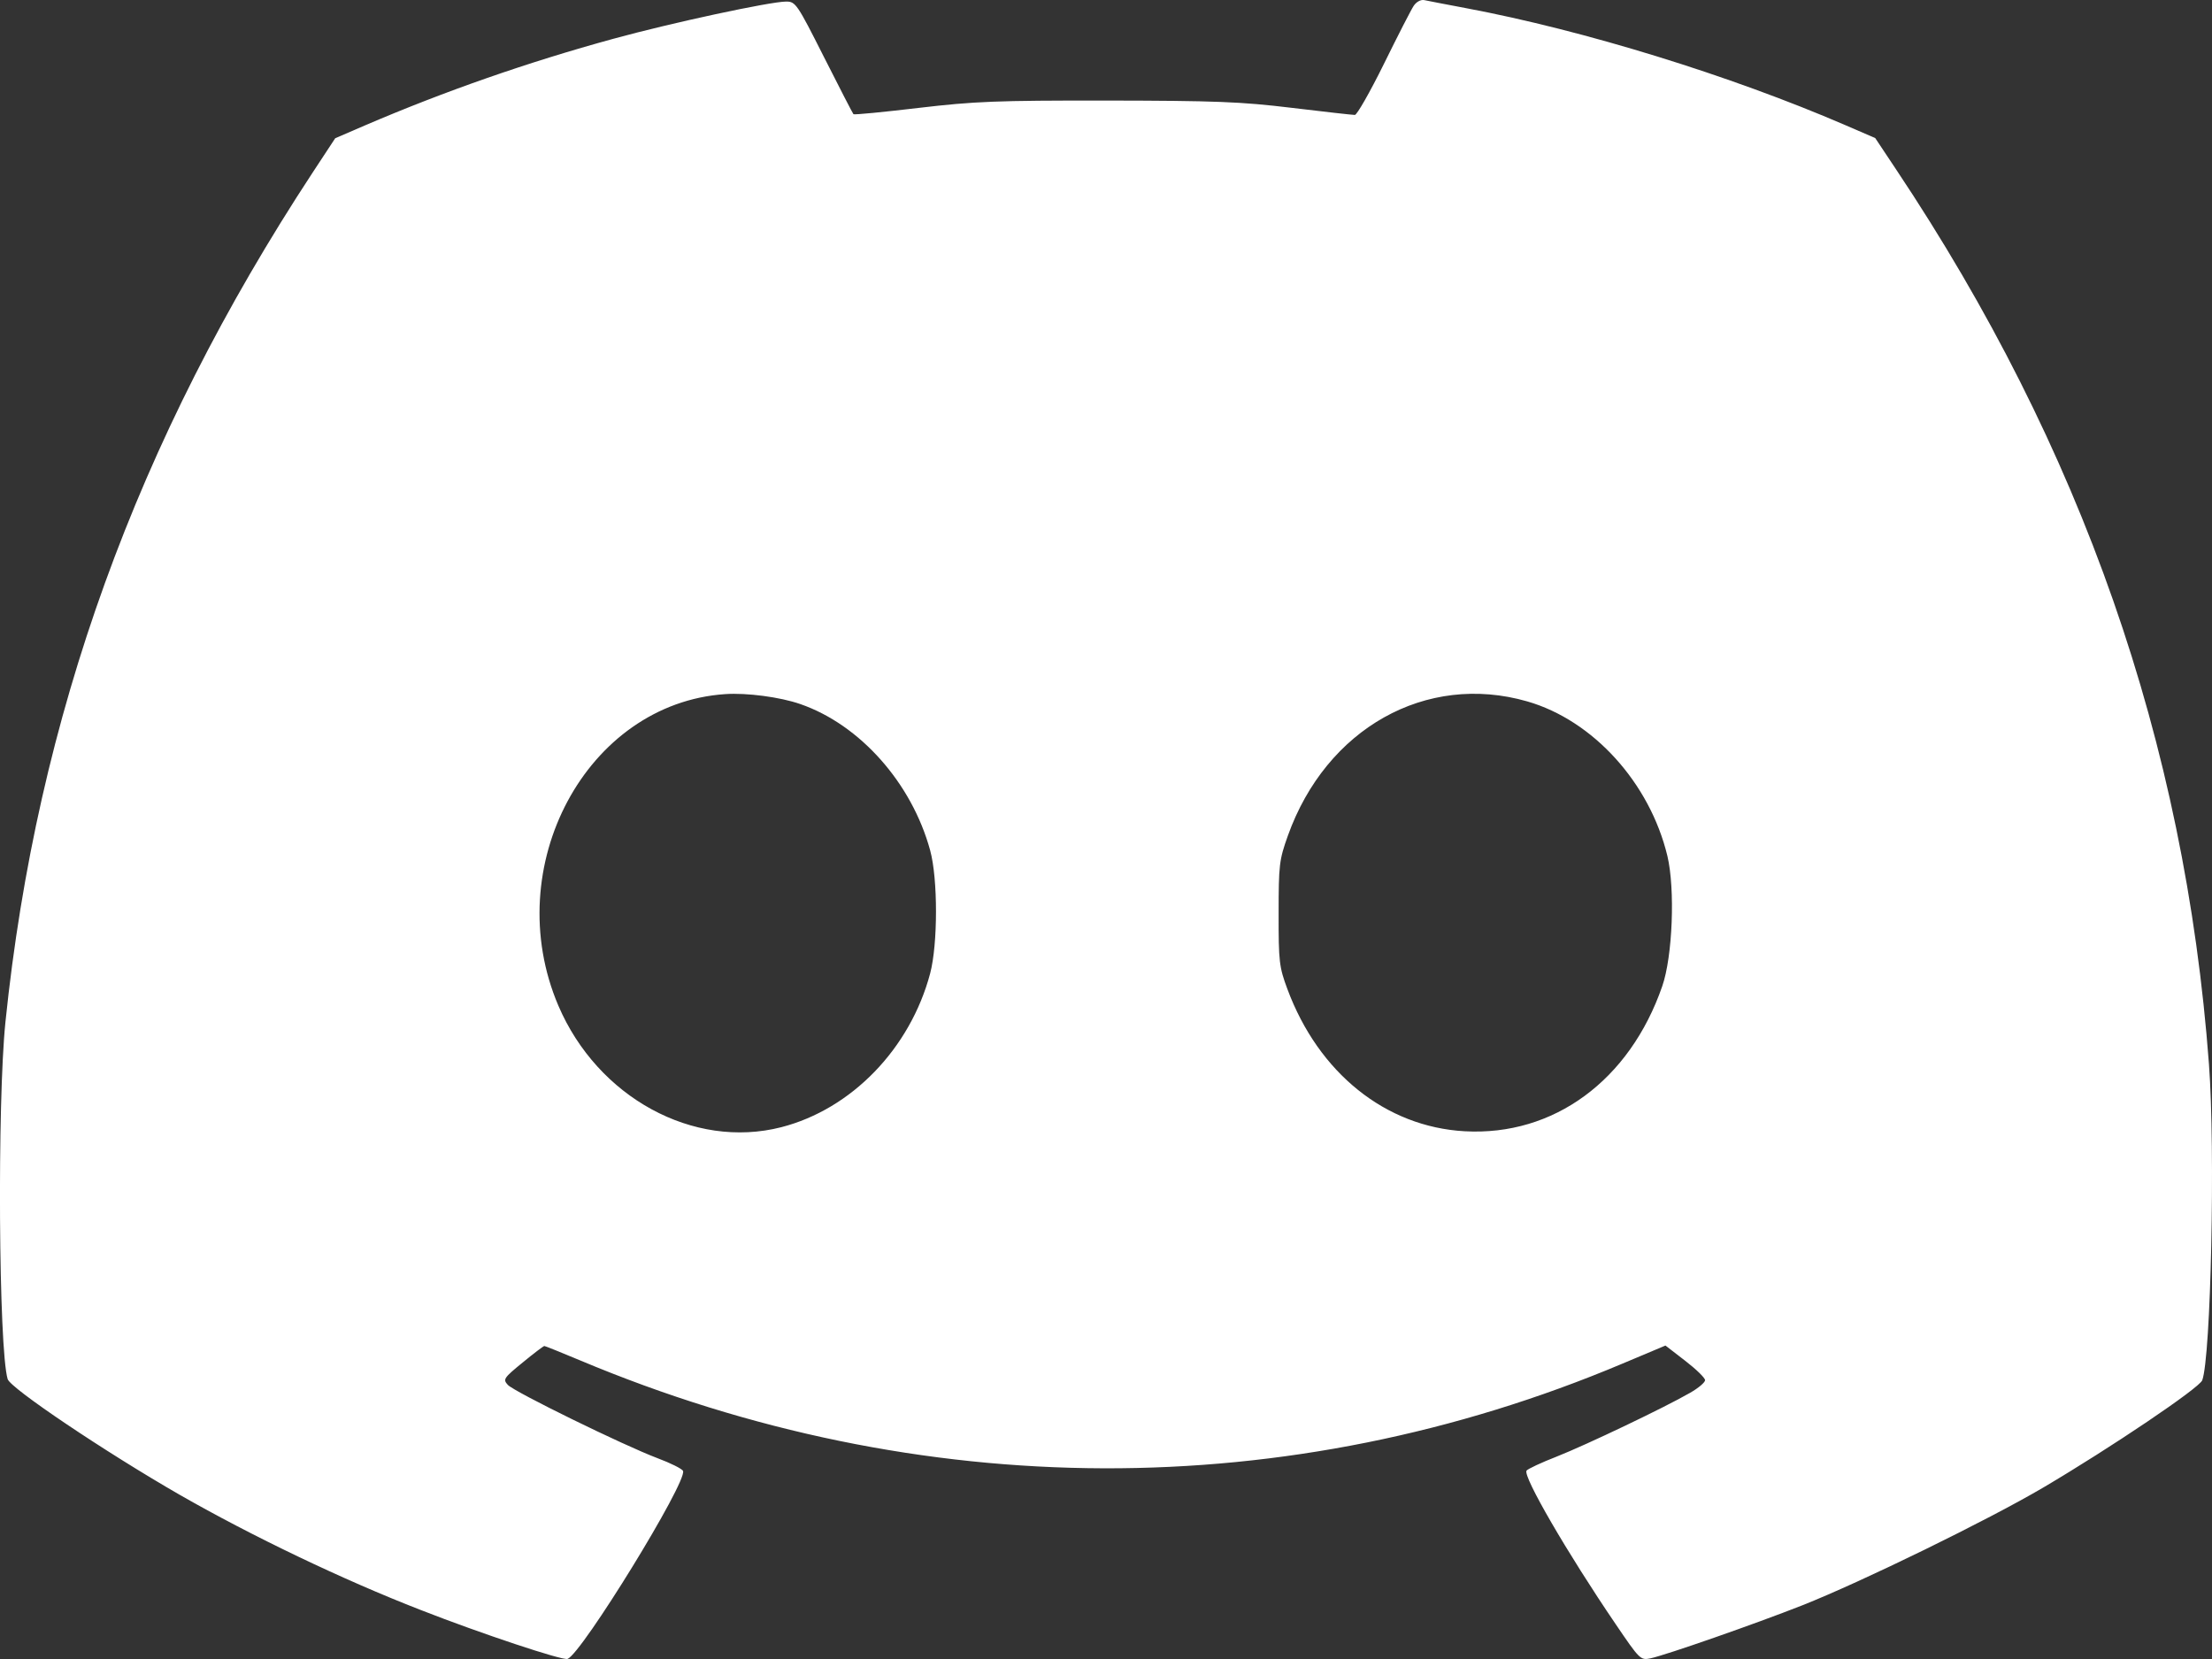 <svg width="24" height="18" viewBox="0 0 24 18" fill="none" xmlns="http://www.w3.org/2000/svg">
<rect x="0" y="0" width="24" height="18" fill="#333333" stroke="none"/>
<path fill-rule="evenodd" clip-rule="evenodd" d="M15.338 0.064C15.31 0.106 15.165 0.389 15.015 0.694C14.865 0.998 14.723 1.247 14.7 1.247C14.677 1.247 14.369 1.213 14.015 1.17C13.46 1.103 13.186 1.093 12.014 1.091C10.808 1.09 10.579 1.099 9.965 1.171C9.585 1.216 9.268 1.247 9.26 1.239C9.252 1.231 9.109 0.953 8.941 0.621C8.649 0.042 8.632 0.017 8.53 0.017C8.358 0.017 7.284 0.248 6.654 0.421C5.73 0.674 4.829 0.988 3.966 1.358L3.637 1.5L3.391 1.874C1.484 4.778 0.4 7.776 0.059 11.089C-0.031 11.966 -0.015 14.634 0.083 14.963C0.112 15.062 1.142 15.754 1.949 16.218C2.733 16.667 3.72 17.14 4.564 17.468C5.218 17.724 6.105 18.019 6.158 17.999C6.313 17.94 7.457 16.079 7.411 15.96C7.402 15.937 7.276 15.874 7.131 15.82C6.763 15.681 5.581 15.102 5.51 15.026C5.455 14.966 5.464 14.952 5.671 14.783C5.791 14.684 5.897 14.604 5.906 14.604C5.915 14.604 6.089 14.674 6.294 14.76C9.981 16.309 13.982 16.322 17.604 14.795L18.07 14.599L18.285 14.765C18.403 14.856 18.5 14.95 18.5 14.975C18.5 14.999 18.427 15.061 18.337 15.112C18.062 15.271 17.211 15.677 16.892 15.803C16.725 15.868 16.577 15.937 16.563 15.956C16.52 16.015 17.006 16.852 17.528 17.619C17.791 18.007 17.8 18.015 17.907 17.993C18.079 17.956 19.041 17.62 19.554 17.418C20.205 17.16 21.567 16.494 22.167 16.141C22.903 15.707 23.862 15.06 23.894 14.976C23.988 14.725 24.037 12.477 23.967 11.546C23.707 8.057 22.588 4.858 20.573 1.839L20.346 1.498L20.022 1.358C18.776 0.82 17.186 0.329 15.909 0.089C15.693 0.048 15.487 0.009 15.452 0.001C15.415 -0.006 15.367 0.02 15.338 0.064ZM8.683 7.639C9.331 7.863 9.893 8.496 10.092 9.226C10.177 9.535 10.176 10.244 10.092 10.562C9.875 11.378 9.239 12.034 8.477 12.23C7.523 12.474 6.484 11.907 6.058 10.911C5.415 9.404 6.364 7.632 7.869 7.531C8.102 7.515 8.465 7.563 8.683 7.639ZM16.57 7.61C17.286 7.816 17.9 8.494 18.091 9.287C18.176 9.644 18.148 10.377 18.035 10.701C17.681 11.723 16.857 12.328 15.891 12.274C15.034 12.226 14.306 11.642 13.968 10.731C13.879 10.492 13.872 10.433 13.873 9.911C13.873 9.386 13.879 9.331 13.973 9.068C14.389 7.903 15.473 7.295 16.57 7.61Z" fill="white"/>
</svg>
